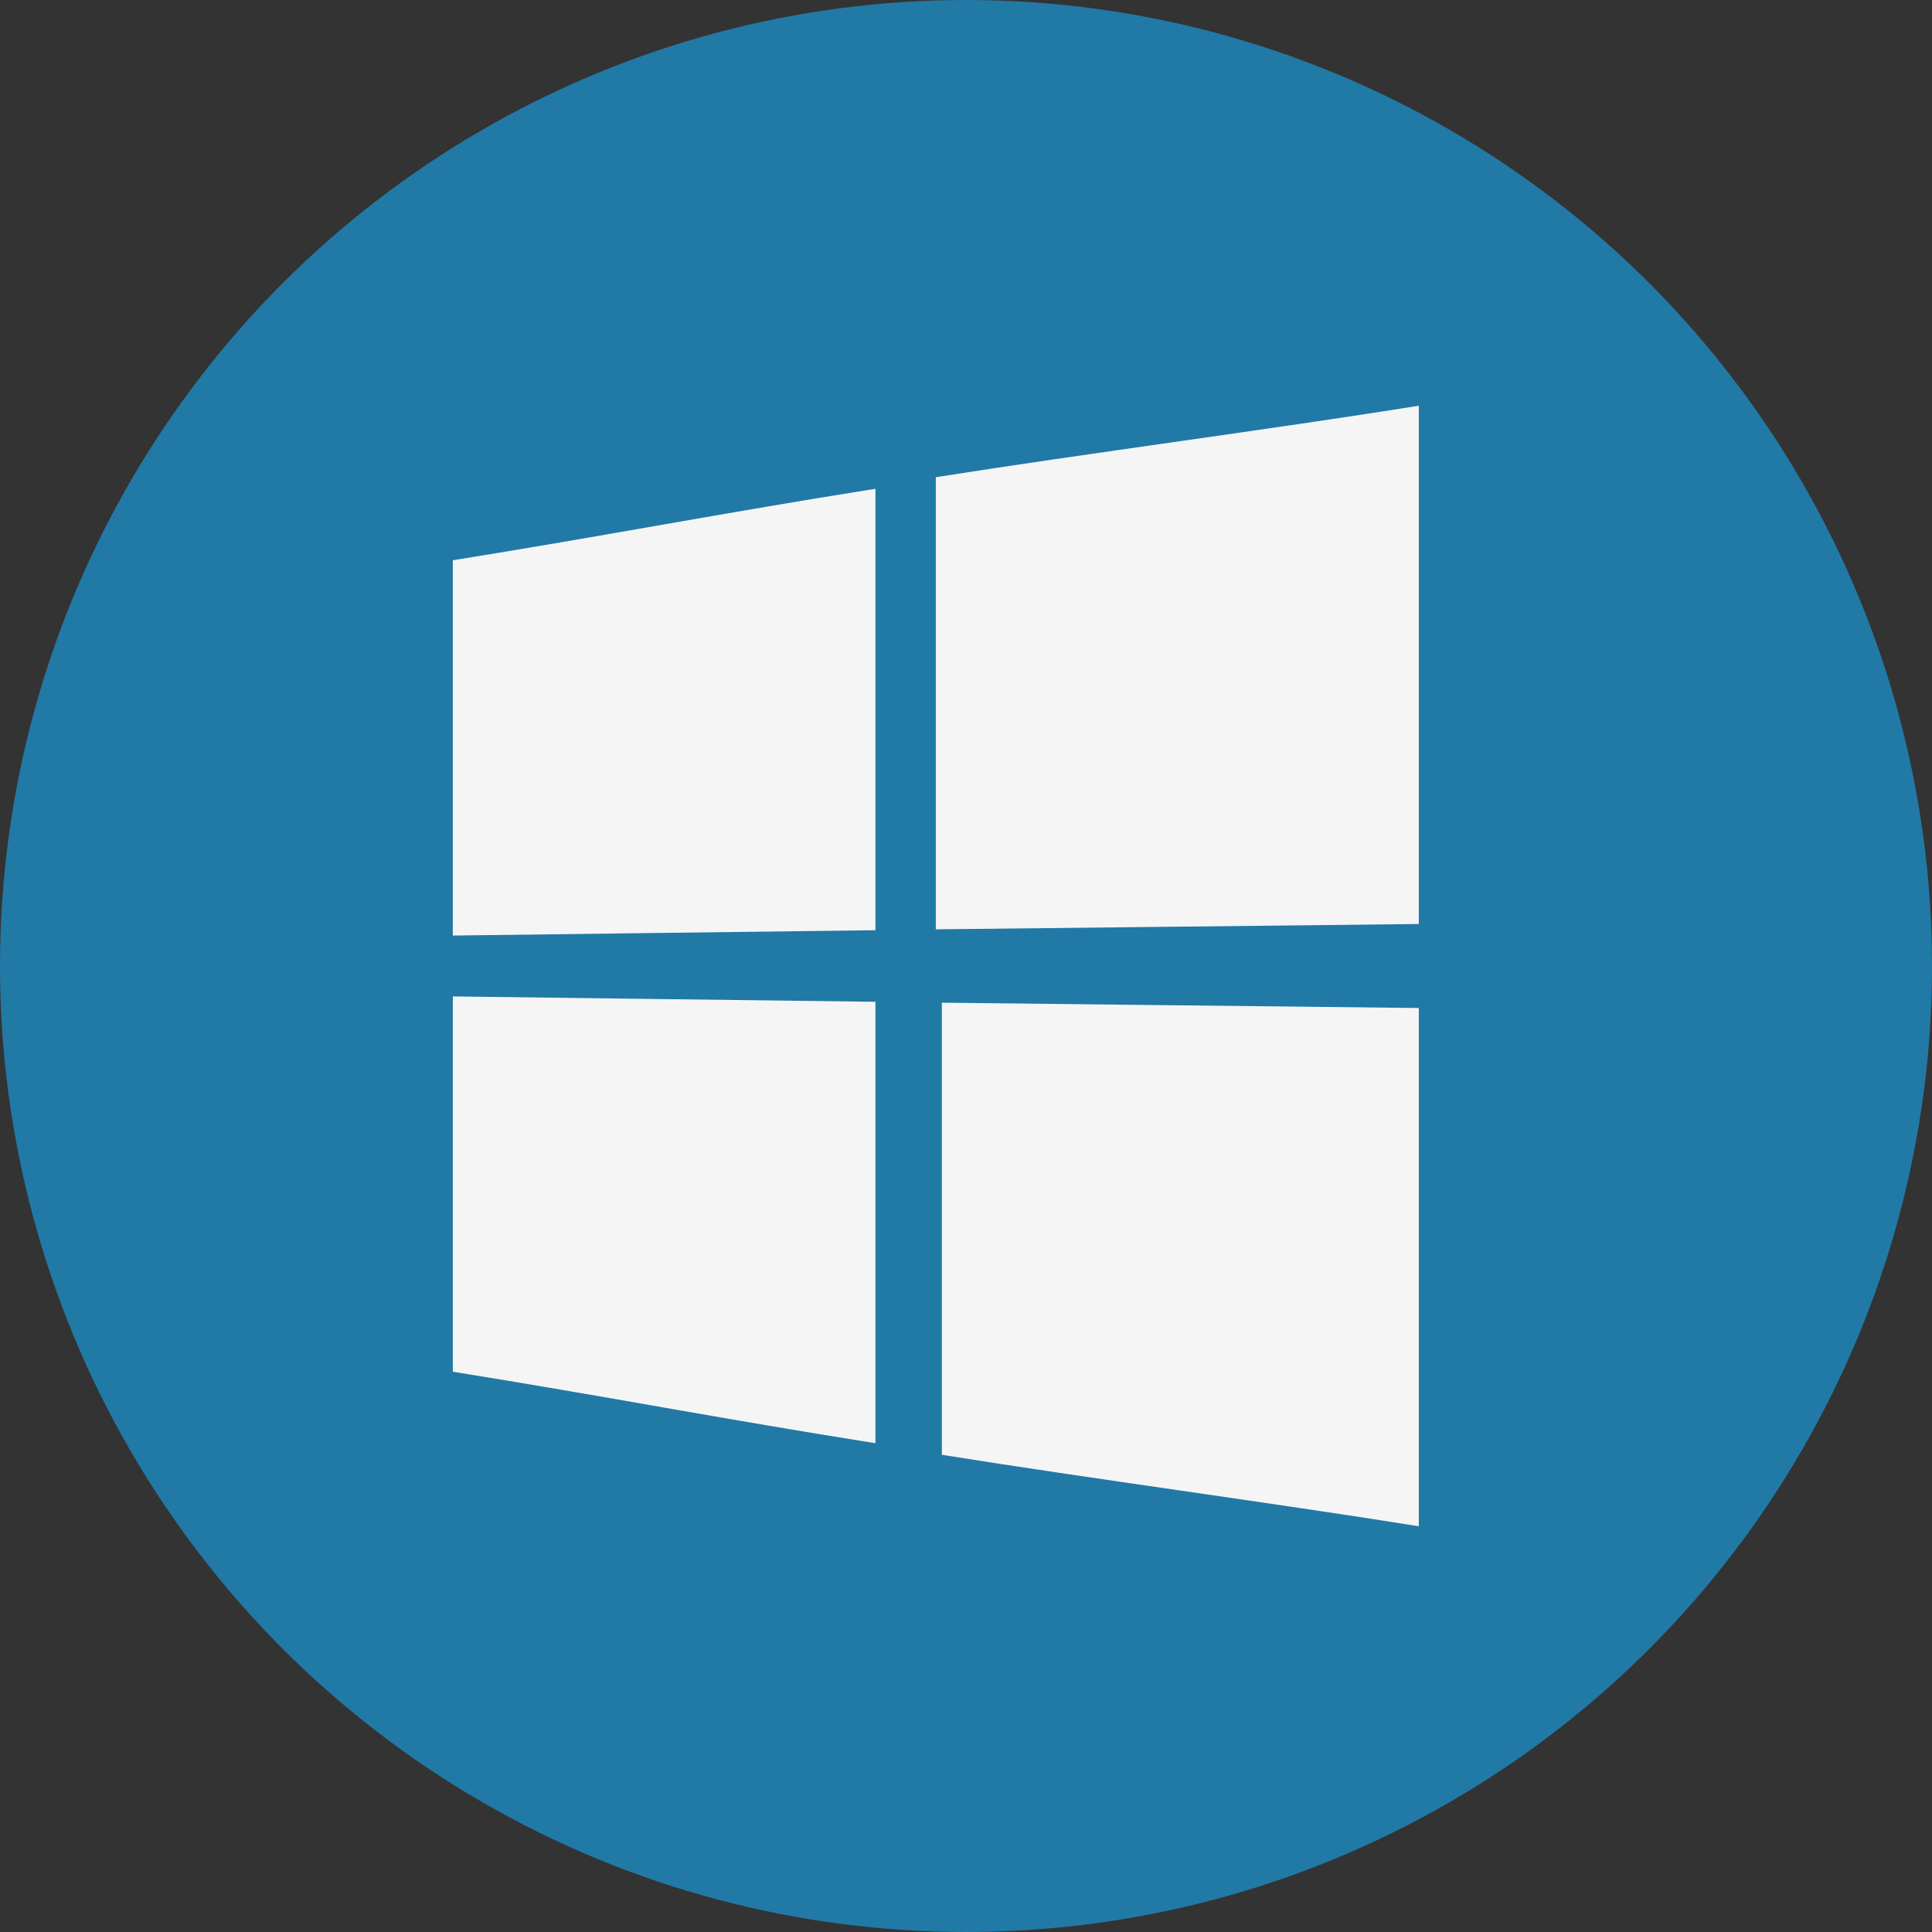 <?xml version="1.0" encoding="iso-8859-1"?>
<!-- Generator: Adobe Illustrator 15.0.0, SVG Export Plug-In . SVG Version: 6.00 Build 0)  -->
<!DOCTYPE svg PUBLIC "-//W3C//DTD SVG 1.1//EN" "http://www.w3.org/Graphics/SVG/1.1/DTD/svg11.dtd">
<svg version="1.1" id="Layer_1" xmlns="http://www.w3.org/2000/svg" xmlns:xlink="http://www.w3.org/1999/xlink" x="0px" y="0px"
	 width="128px" height="128px" viewBox="0 0 128 128" style="enable-background:new 0 0 128 128;" xml:space="preserve">
<rect x="0" y="0" width="128" height="128" fill="#333333" stroke="none"/>
<g>
	<circle style="fill:#2179A6;" cx="64" cy="64" r="64"/>
	<g>
		<g>
			<path style="fill:#F5F5F5;" d="M58,61.629c0-9.748,0-19.496,0-29.245c-10,1.581-18.134,3.156-28,4.735c0,9.945,0,14.919,0,24.864
				C39.866,61.868,48,61.745,58,61.629z"/>
			<path style="fill:#F5F5F5;" d="M62,61.571c10-0.12,22.134-0.234,32-0.354c0-11.445,0-22.892,0-34.337
				c-9.866,1.581-22,3.155-32,4.737C62,41.602,62,51.586,62,61.571z"/>
			<path style="fill:#F5F5F5;" d="M62.4,66.43c-0.004,9.984,0,19.969,0,29.954c9.865,1.581,21.732,3.156,31.6,4.735
				c0-11.445,0-22.891,0-34.336C84.134,66.666,72.268,66.548,62.4,66.43z"/>
			<path style="fill:#F5F5F5;" d="M58,66.371c-10-0.119-18.134-0.236-28-0.355c0,9.946,0,14.918,0,24.864
				c9.866,1.581,18,3.155,28,4.736C58,85.867,58,76.119,58,66.371z"/>
		</g>
	</g>
</g>
</svg>
